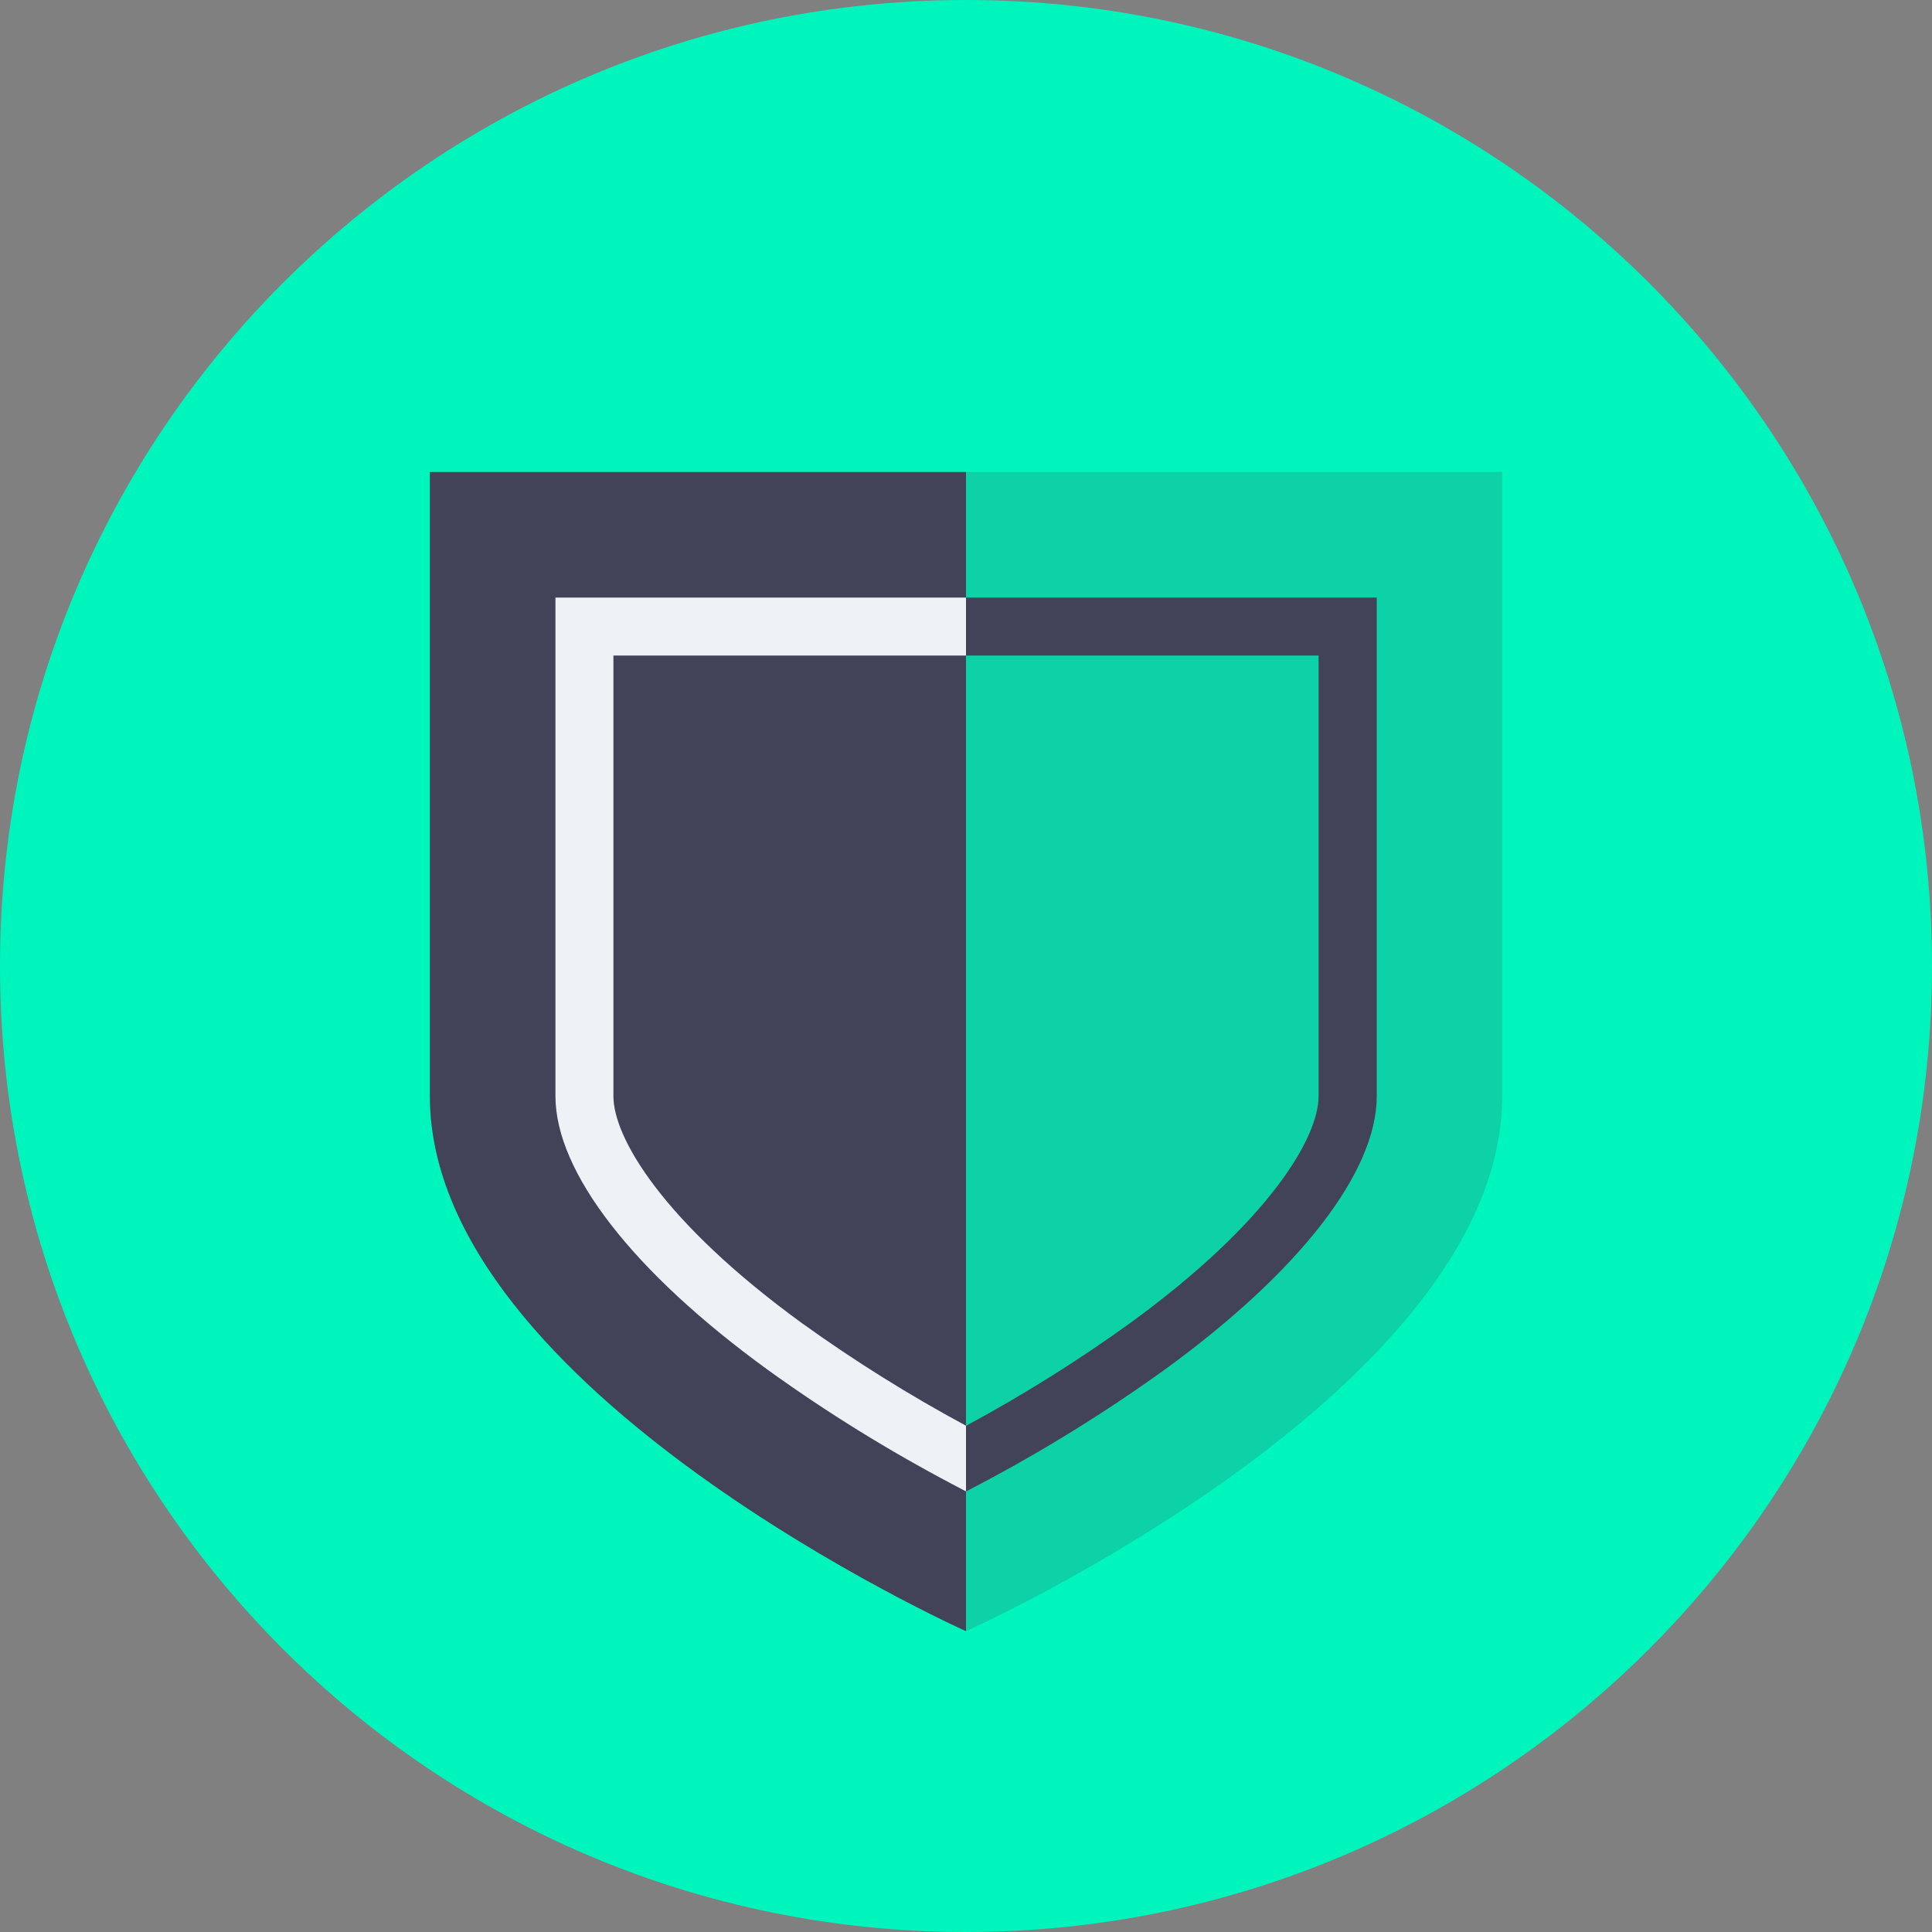 <svg width="80" height="80" viewBox="0 0 80 80" fill="none" xmlns="http://www.w3.org/2000/svg">
<rect x="0" y="0" width="80" height="80" fill="#808080" stroke="none"/>
<g clip-path="url(#clip0_249_5086)">
<path d="M40 80C62.091 80 80 62.091 80 40C80 17.909 62.091 0 40 0C17.909 0 0 17.909 0 40C0 62.091 17.909 80 40 80Z" fill="#00F5BC"/>
<path d="M17.8 19.544V45.392C17.8 57.6 40 67.544 40 67.544V19.544H17.8Z" fill="#424259"/>
<path d="M40 19.544V67.544C40 67.544 62.2 57.6 62.2 45.392V19.544H40Z" fill="#424259" fill-opacity="0.2"/>
<path d="M33.2 54.784C27.44 50.592 25.4 47.104 25.4 45.392V27.144H40V24.744H23V45.392C23 48.528 26.2 52.664 31.8 56.728C34.236 58.483 36.792 60.065 39.448 61.464L40.008 61.76V59.04C37.649 57.77 35.374 56.349 33.2 54.784Z" fill="#EEF2F6"/>
<path d="M40.56 61.464C43.215 60.063 45.77 58.48 48.208 56.728C53.808 52.664 57.008 48.528 57.008 45.392V24.744H40V27.144H54.6V45.392C54.6 47.104 52.56 50.592 46.8 54.784C44.629 56.349 42.357 57.771 40 59.04V61.76L40.56 61.464Z" fill="#424259"/>
</g>
<defs>
<clipPath id="clip0_249_5086">
<rect width="80" height="80" fill="white"/>
</clipPath>
</defs>
</svg>
